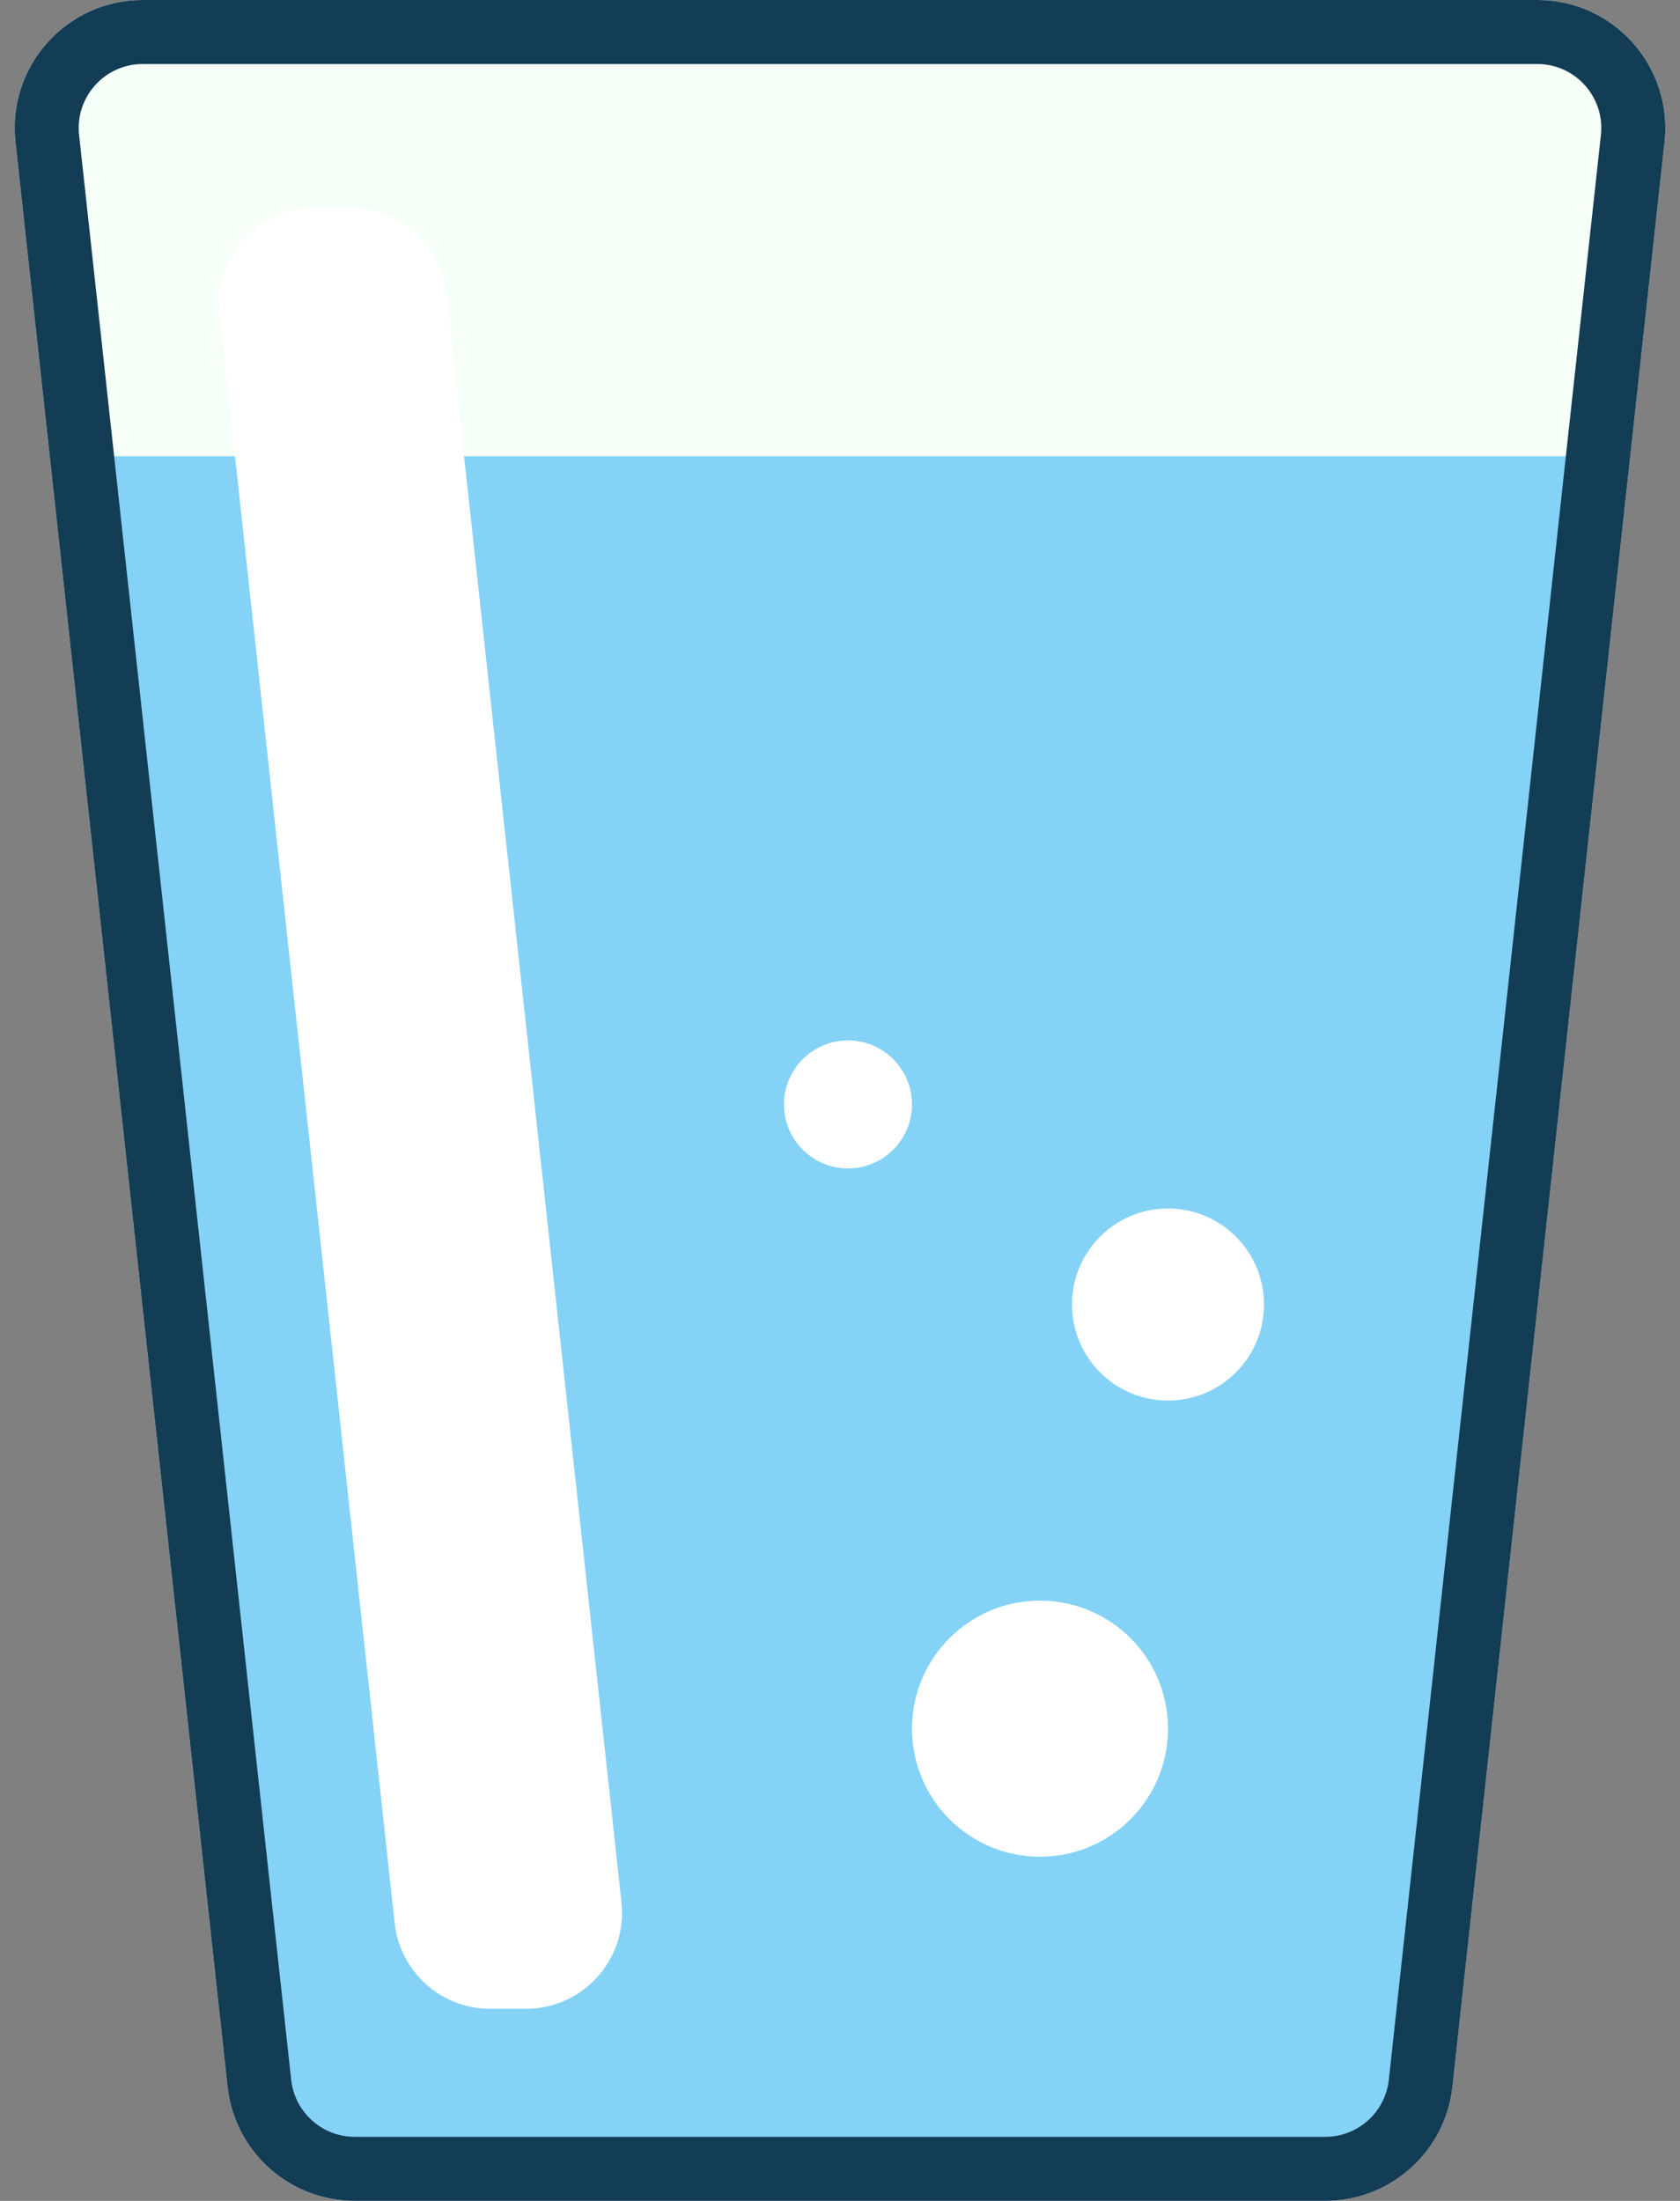 <svg width="210" height="275" viewBox="0 0 210 275" fill="none" xmlns="http://www.w3.org/2000/svg">
<rect x="0" y="0" width="210" height="275" fill="#808080" stroke="none"/>
<path d="M1.935 17.735C0.902 8.268 8.317 0 17.84 0H192.16C201.683 0 209.098 8.268 208.065 17.735L181.556 260.735C180.671 268.852 173.816 275 165.651 275H44.349C36.184 275 29.329 268.852 28.444 260.735L1.935 17.735Z" fill="#F6FFF8"/>
<path d="M13 57H197L174.206 258.35C173.519 264.416 168.387 269 162.282 269H47.718C41.613 269 36.481 264.416 35.794 258.35L13 57Z" fill="#84D2F6"/>
<path d="M5.911 17.301C5.137 10.201 10.698 4 17.84 4H192.16C199.302 4 204.863 10.201 204.089 17.301L177.58 260.301C176.916 266.389 171.774 271 165.651 271H44.349C38.226 271 33.084 266.389 32.42 260.301L5.911 17.301Z" stroke="#133C55" stroke-width="8"/>
<path d="M27.448 39.299C26.675 32.199 32.236 26 39.378 26H43.869C49.993 26 55.135 30.612 55.798 36.701L77.685 237.701C78.458 244.801 72.897 251 65.755 251H61.264C55.139 251 49.998 246.388 49.335 240.299L27.448 39.299Z" fill="white"/>
<circle cx="130" cy="216" r="16" fill="white"/>
<circle cx="146" cy="163" r="12" fill="white"/>
<circle cx="106" cy="138" r="8" fill="white"/>
</svg>
